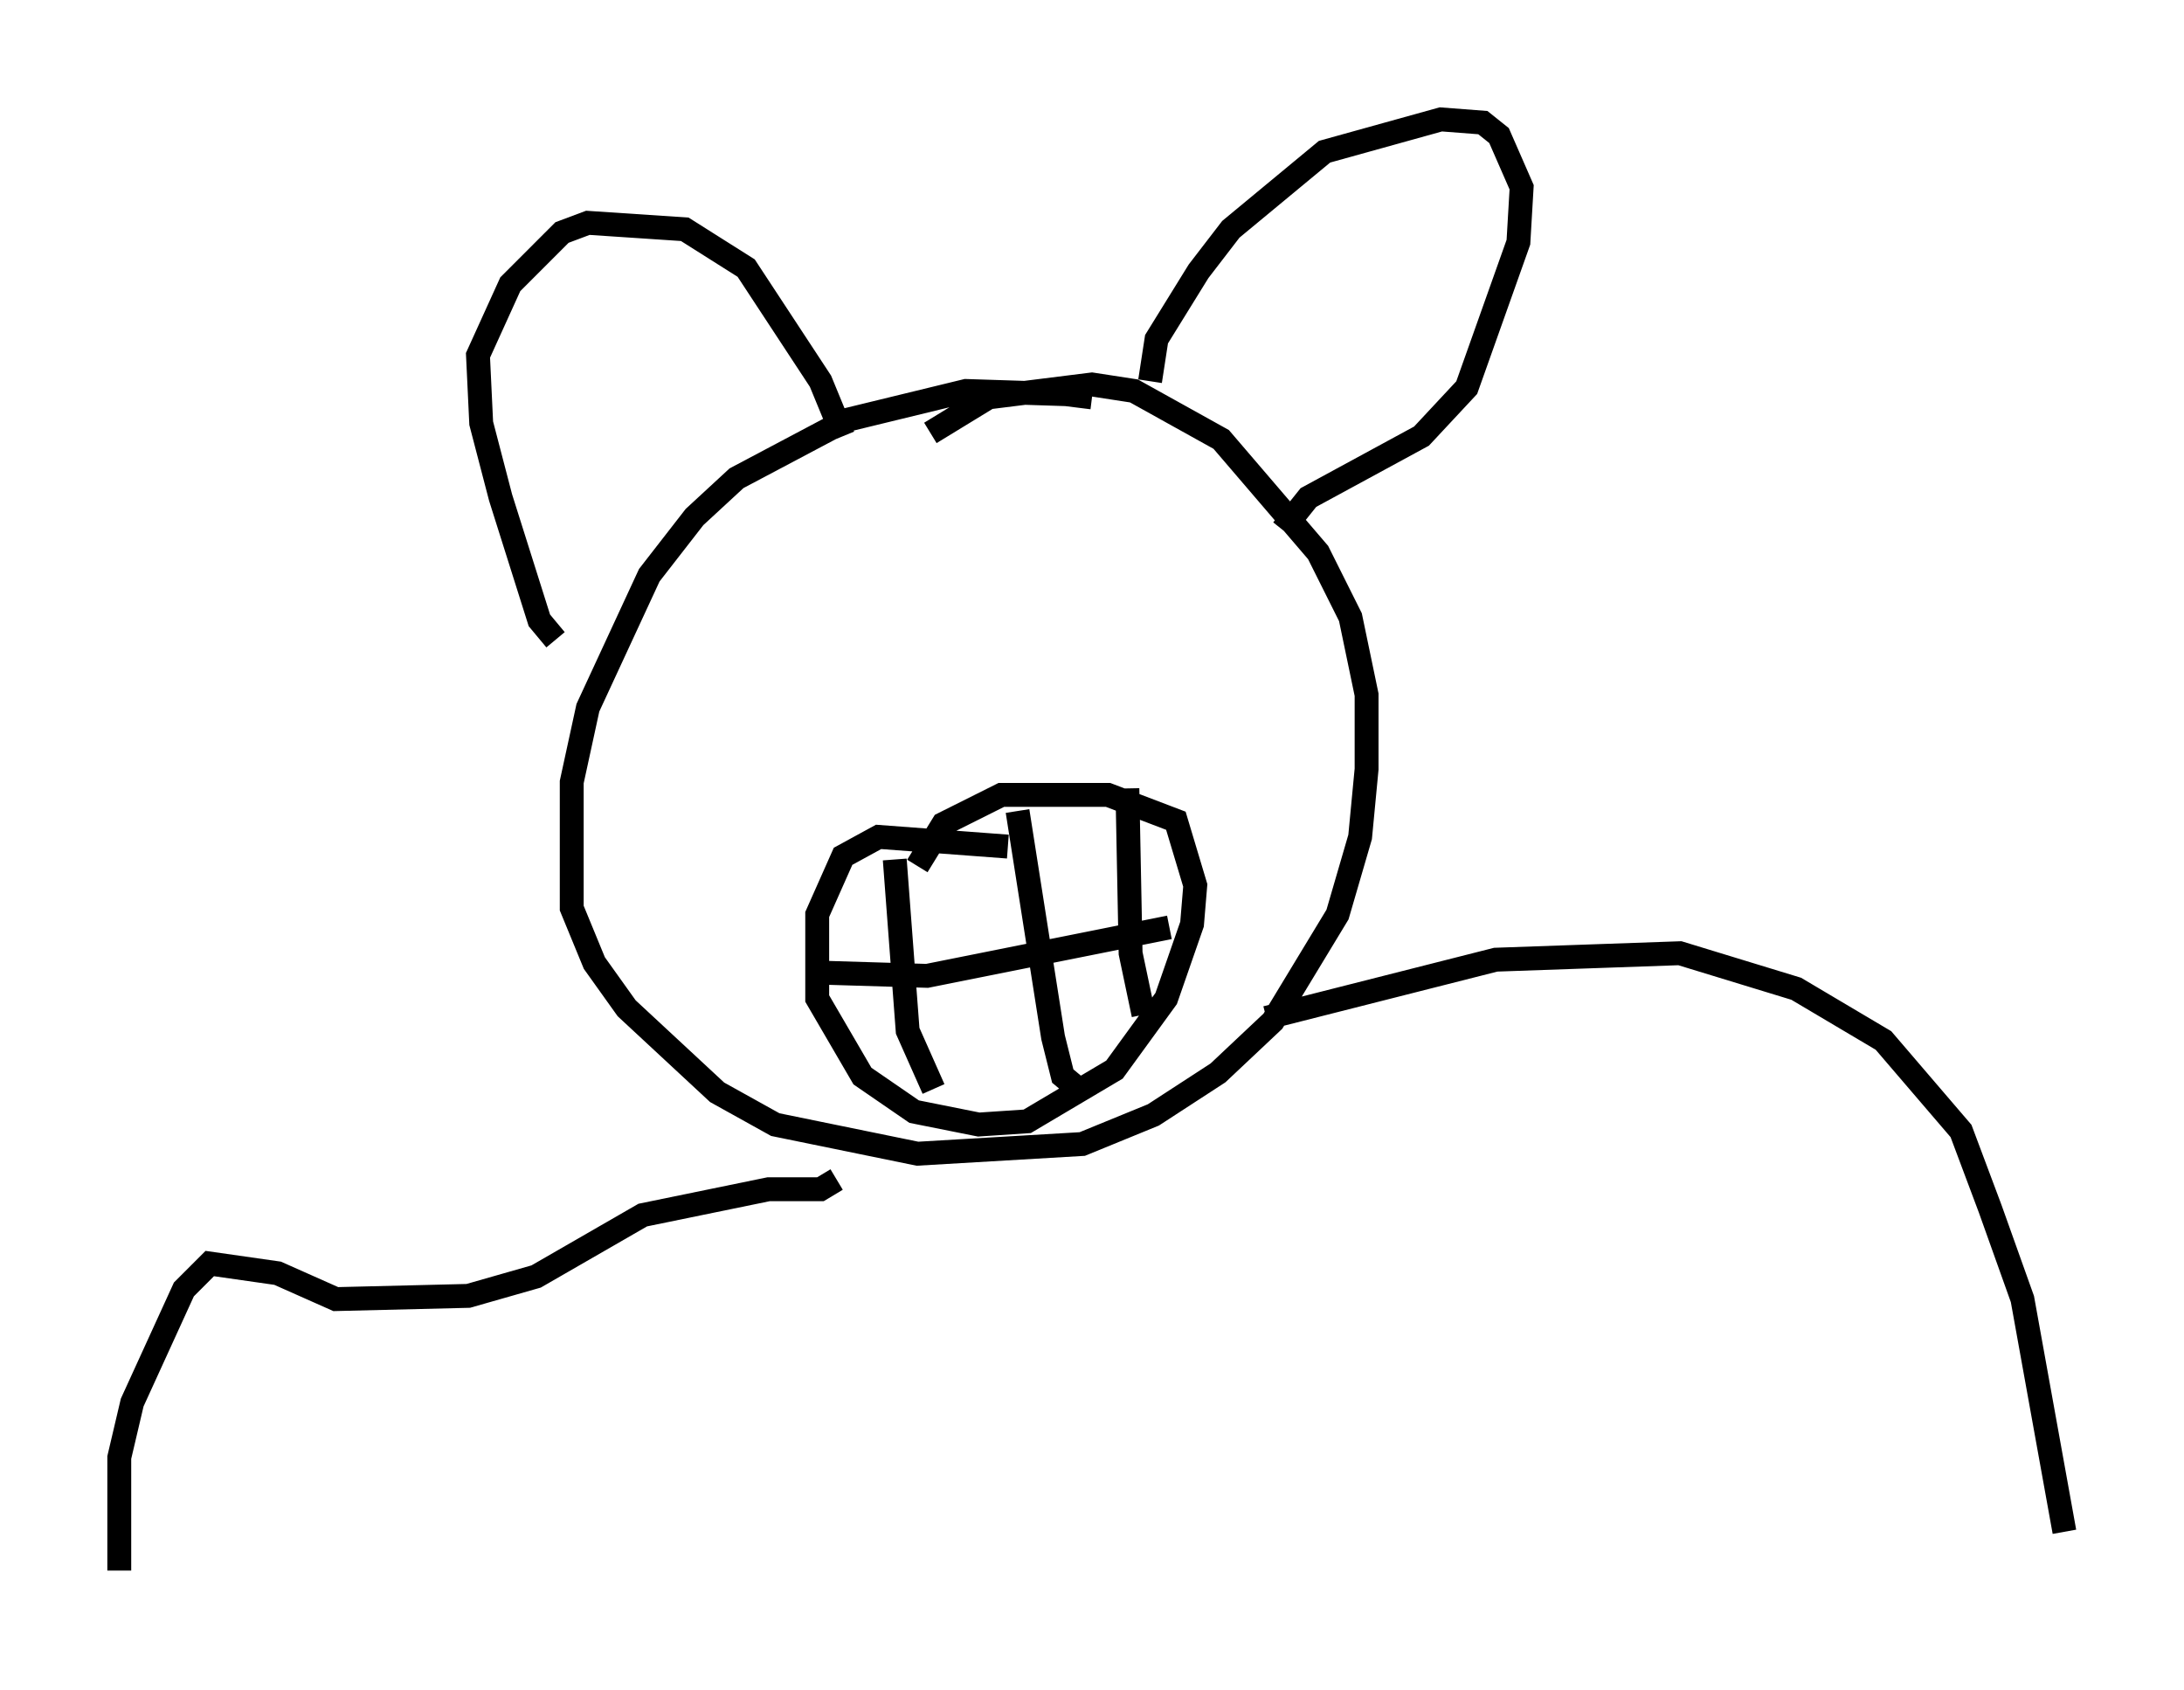 <?xml version="1.0" encoding="utf-8" ?>
<svg baseProfile="full" height="70.757" version="1.1" width="91.461" xmlns="http://www.w3.org/2000/svg" xmlns:ev="http://www.w3.org/2001/xml-events" xmlns:xlink="http://www.w3.org/1999/xlink"><defs /><rect fill="white" height="70.757" width="91.461" x="0" y="0" /><path d="M47.895, 18.532 m-2.165, -1.894 l-1.083, -0.135 -4.195, -0.135 l-5.007, 1.218 -4.601, 2.436 l-1.759, 1.624 -1.894, 2.436 l-2.571, 5.548 -0.677, 3.112 l0.0, 5.277 0.947, 2.3 l1.353, 1.894 3.789, 3.518 l2.436, 1.353 5.954, 1.218 l6.901, -0.406 2.977, -1.218 l2.706, -1.759 2.3, -2.165 l2.706, -4.465 0.947, -3.248 l0.271, -2.842 0.0, -3.112 l-0.677, -3.248 -1.353, -2.706 l-4.059, -4.736 -3.654, -2.03 l-1.759, -0.271 -4.33, 0.541 l-2.436, 1.488 m-15.697, 8.66 l-0.677, -0.812 -1.624, -5.142 l-0.812, -3.112 -0.135, -2.842 l1.353, -2.977 2.165, -2.165 l1.083, -0.406 4.059, 0.271 l2.571, 1.624 3.112, 4.736 l0.947, 2.3 m12.855, -2.3 l0.271, -1.759 1.759, -2.842 l1.353, -1.759 3.924, -3.248 l4.871, -1.353 1.759, 0.135 l0.677, 0.541 0.947, 2.165 l-0.135, 2.3 -2.165, 6.089 l-1.894, 2.03 -4.736, 2.571 l-1.083, 1.353 m-18.674, 27.199 l-0.677, 0.406 -2.165, 0.0 l-5.277, 1.083 -4.465, 2.571 l-2.842, 0.812 -5.548, 0.135 l-2.436, -1.083 -2.842, -0.406 l-1.083, 1.083 -2.165, 4.736 l-0.541, 2.3 0.0, 4.736 m37.212, -30.311 l-5.413, -0.406 -1.488, 0.812 l-1.083, 2.436 0.0, 3.518 l1.894, 3.248 2.165, 1.488 l2.706, 0.541 2.03, -0.135 l3.654, -2.165 2.165, -2.977 l1.083, -3.112 0.135, -1.624 l-0.812, -2.706 -2.842, -1.083 l-4.465, 0.0 -2.436, 1.218 l-1.083, 1.759 m-4.059, 4.465 l4.465, 0.135 10.149, -2.03 m-11.502, -2.842 l0.541, 7.172 1.083, 2.436 m3.518, -11.637 l1.488, 9.472 0.406, 1.624 l0.812, 0.677 m1.894, -12.72 l0.135, 6.901 0.541, 2.571 m5.142, 0.135 l9.607, -2.436 7.713, -0.271 l4.871, 1.488 3.654, 2.165 l3.248, 3.789 1.218, 3.248 l1.353, 3.789 1.759, 9.743 " fill="none" stroke="black" stroke-width="1" /></svg>